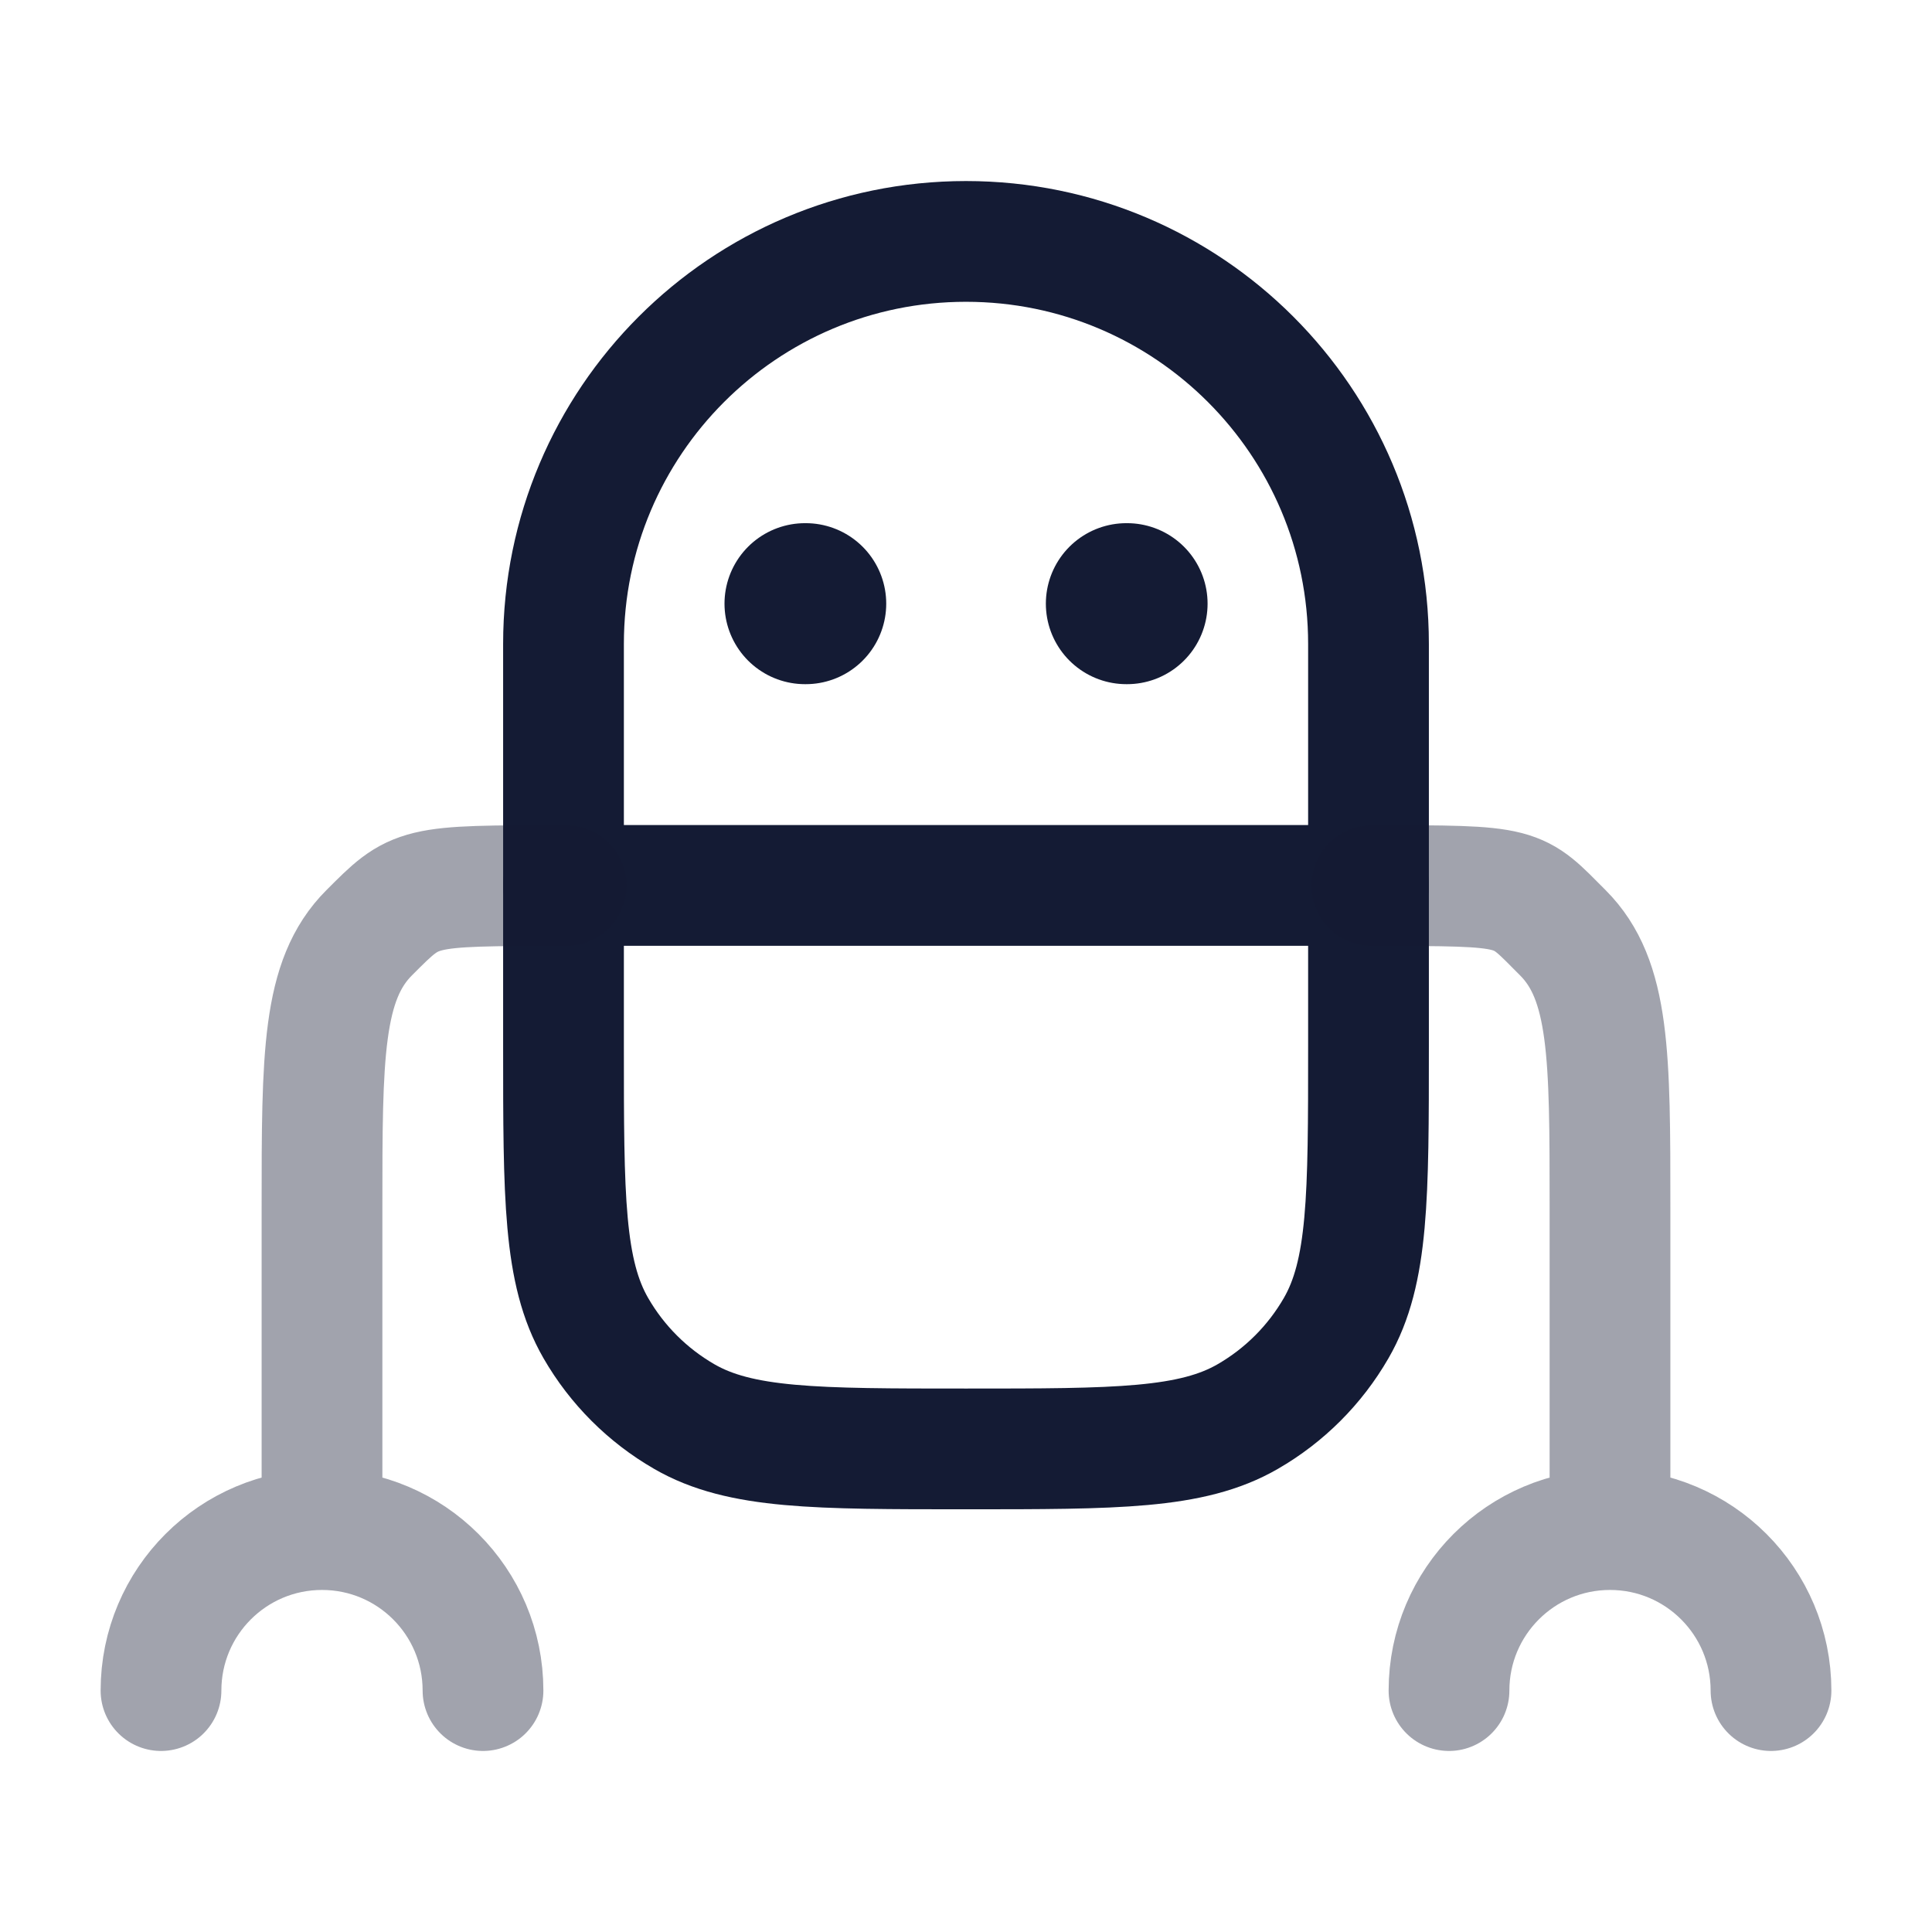 <svg width="24" height="24" viewBox="0 0 24 24" fill="none" xmlns="http://www.w3.org/2000/svg">
<path d="M17 12.999V7.999C17 5.238 14.761 2.999 12 2.999C9.239 2.999 7 5.238 7 7.999V12.999C7 14.868 7 15.803 7.402 16.499C7.665 16.955 8.044 17.334 8.5 17.597C9.196 17.999 10.131 17.999 12 17.999C13.869 17.999 14.804 17.999 15.5 17.597C15.956 17.334 16.335 16.955 16.598 16.499C17 15.803 17 14.868 17 12.999Z" stroke="#141B34" stroke-width="1.5" stroke-linejoin="round"/>
<path d="M13.992 7.499H14.001" stroke="#141B34" stroke-width="2" stroke-linecap="round" stroke-linejoin="round"/>
<path d="M10 7.499H10.009" stroke="#141B34" stroke-width="2" stroke-linecap="round" stroke-linejoin="round"/>
<path d="M7 10.999H17" stroke="#141B34" stroke-width="1.5" stroke-linecap="round" stroke-linejoin="round"/>
<path opacity="0.4" d="M18 21.001C18 19.896 18.895 19.001 20 19.001M20 19.001C21.105 19.001 22 19.896 22 21.001M20 19.001V15.001C20 13.115 20 12.173 19.414 11.587C18.828 11.001 18.926 11.001 17.041 11.001M2 21.001C2 19.896 2.895 19.001 4 19.001M4 19.001C5.105 19.001 6 19.896 6 21.001M4 19.001V15.001C4 13.115 4 12.173 4.586 11.587C5.172 11.001 5.148 11.001 7.034 11.001" stroke="#141B34" stroke-width="1.5" stroke-linecap="round" stroke-linejoin="round"/>
</svg>
